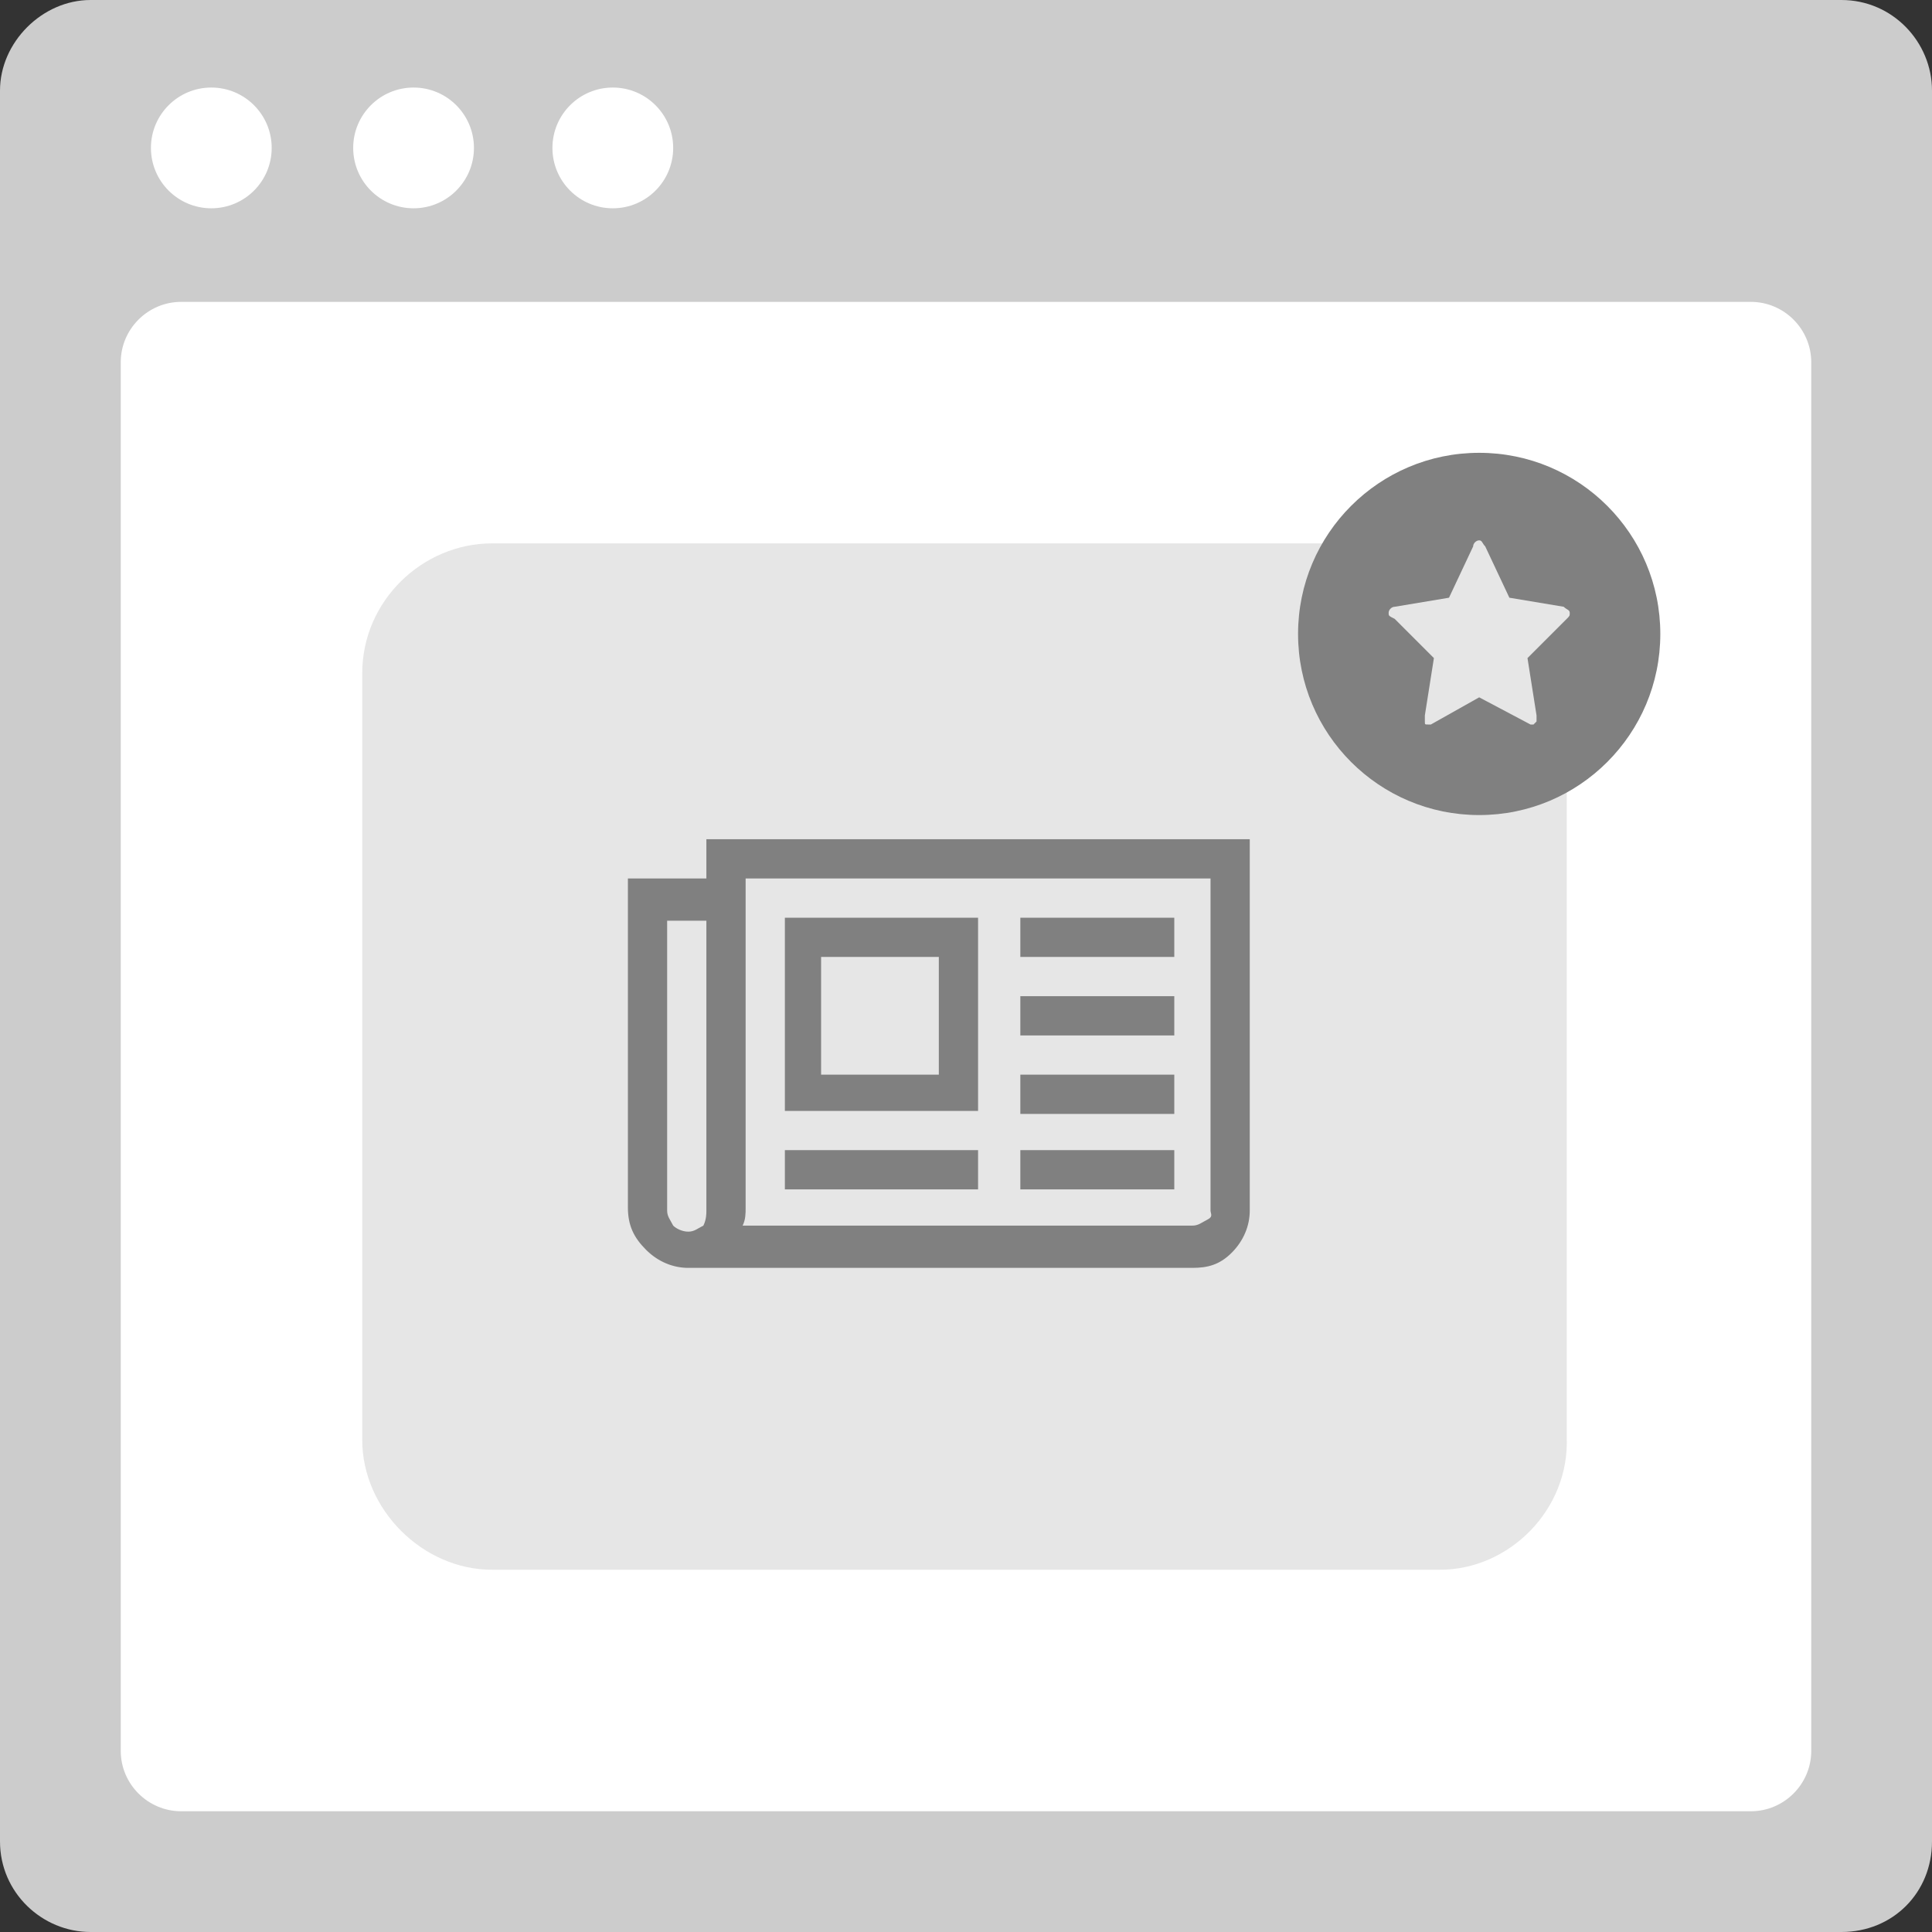 <?xml version="1.0" encoding="utf-8"?>
<!-- Generator: Adobe Illustrator 21.0.0, SVG Export Plug-In . SVG Version: 6.00 Build 0)  -->
<svg version="1.1" xmlns="http://www.w3.org/2000/svg" xmlns:xlink="http://www.w3.org/1999/xlink" x="0px" y="0px" width="64px"
	 height="64px" viewBox="0 0 64 64" style="enable-background:new 0 0 64 64;" xml:space="preserve">
<rect x="0" y="0" width="64" height="64" fill="#333333" stroke="none"/>
<style type="text/css">
	.st0{fill:#CCCCCC;}
	.st1{fill:#FFFFFF;}
	.st2{fill:#E6E6E6;}
	.st3{fill:#808080;}
	.st4{fill:none;stroke:#CCCCCC;stroke-miterlimit:10;}
	.st5{fill:#B3B3B3;}
	.st6{display:none;}
</style>
<g id="icon_frame">
	<path class="st0" d="M61,64H3c-1.6,0-3-1.3-3-3V3c0-1.6,1.4-3,3-3h58c1.7,0,3,1.4,3,3v58C64,62.7,62.7,64,61,64z"/>
	<path class="st1" d="M58,60H6c-1.1,0-2-0.9-2-2V12c0-1.1,0.9-2,2-2h52c1.1,0,2,0.9,2,2v46C60,59.1,59.1,60,58,60z"/>
	<circle class="st1" cx="7" cy="4.9" r="2"/>
	<circle class="st1" cx="13.7" cy="4.9" r="2"/>
	<circle class="st1" cx="20.3" cy="4.9" r="2"/>
</g>
<g id="ref">
	<path class="st2" d="M47.7,52H16.3C14,52,12,50,12,47.7V22.3c0-2.4,2-4.3,4.3-4.3h31.3c2.4,0,4.3,2,4.3,4.3v25.3
		C52,50,50,52,47.7,52z"/>
	<path class="st3" d="M41.4,27.9v12.2c0,0.5-0.2,1-0.6,1.4S40,42,39.5,42H22.8c-0.5,0-1-0.2-1.4-0.6s-0.6-0.8-0.6-1.4V29.1h2.6v-1.3
		H41.4z M23.4,40.1v-9.6h-1.3v9.6c0,0.2,0.1,0.3,0.2,0.5c0.1,0.1,0.3,0.2,0.5,0.2c0.2,0,0.3-0.1,0.5-0.2
		C23.4,40.4,23.4,40.2,23.4,40.1z M40.1,40.1V29.1H24.7v10.9c0,0.2,0,0.4-0.1,0.6h14.9c0.2,0,0.3-0.1,0.5-0.2S40.1,40.2,40.1,40.1z
		 M32.4,30.4v6.4H26v-6.4H32.4z M32.4,38.1v1.3H26v-1.3H32.4z M31.1,31.7h-3.9v3.9h3.9V31.7z M38.9,30.4v1.3h-5.1v-1.3H38.9z
		 M38.9,33v1.3h-5.1V33H38.9z M38.9,35.6v1.3h-5.1v-1.3H38.9z M38.9,38.1v1.3h-5.1v-1.3H38.9z"/>
	<g>
		<circle class="st3" cx="49" cy="21" r="6"/>
		<g>
			<path class="st2" d="M52,20.3c0,0.1,0,0.1-0.1,0.2l-1.3,1.3l0.3,1.9c0,0,0,0,0,0.1c0,0.1,0,0.1,0,0.1c0,0-0.1,0.1-0.1,0.1
				c0,0-0.1,0-0.1,0L49,23.1L47.4,24c-0.1,0-0.1,0-0.1,0c-0.1,0-0.1,0-0.1-0.1c0,0,0-0.1,0-0.1c0,0,0,0,0-0.1l0.3-1.9l-1.3-1.3
				C46,20.4,46,20.4,46,20.3c0-0.1,0.1-0.2,0.2-0.2l1.8-0.3l0.8-1.7c0-0.1,0.1-0.2,0.2-0.2c0.1,0,0.1,0.1,0.2,0.2l0.8,1.7l1.8,0.3
				C51.9,20.2,52,20.2,52,20.3z"/>
		</g>
	</g>
</g>
<g id="guides" class="st6">
</g>
</svg>
